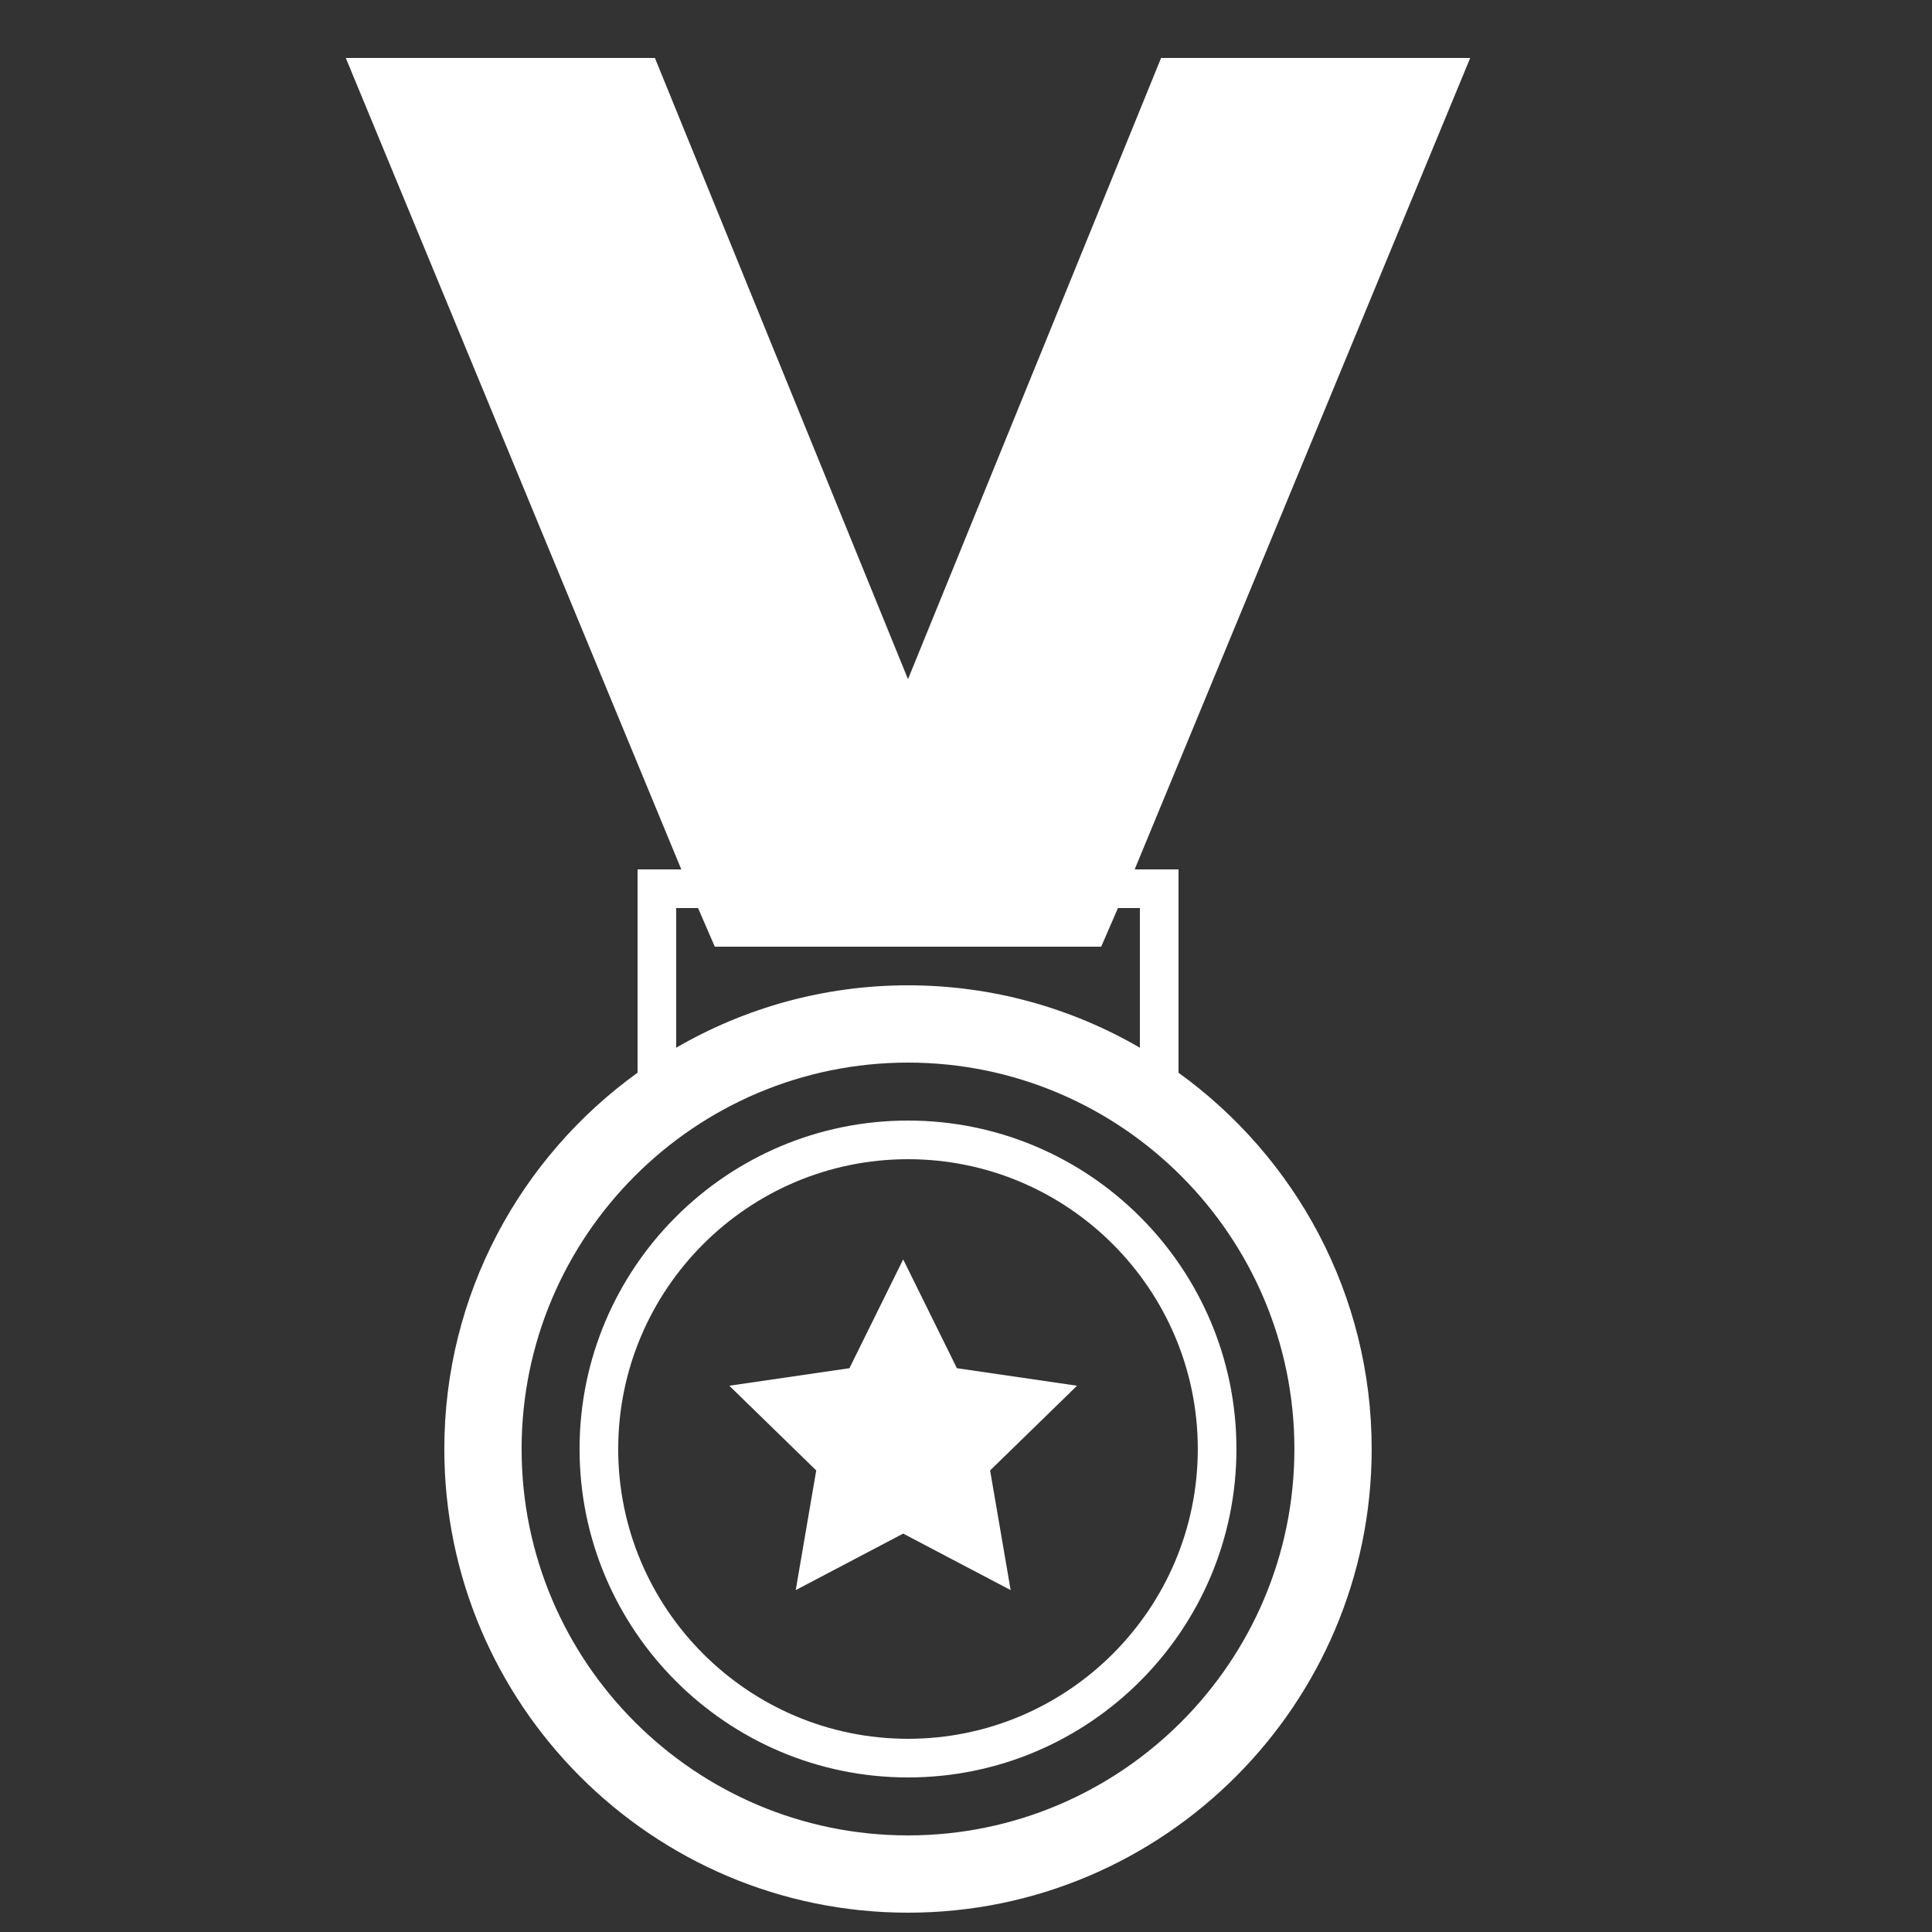 <?xml version="1.0" encoding="utf-8"?>
<!-- Generator: Adobe Illustrator 16.0.0, SVG Export Plug-In . SVG Version: 6.00 Build 0)  -->
<!DOCTYPE svg PUBLIC "-//W3C//DTD SVG 1.1//EN" "http://www.w3.org/Graphics/SVG/1.1/DTD/svg11.dtd">
<svg version="1.1" id="Layer_1" xmlns="http://www.w3.org/2000/svg" xmlns:xlink="http://www.w3.org/1999/xlink" x="0px" y="0px"
	 width="100px" height="100px" viewBox="0 0 100 100" enable-background="new 0 0 100 100" xml:space="preserve">
<rect x="0" y="0" width="100" height="100" fill="#333333" stroke="none"/>
<g>
	<path fill="#FFFFFF" d="M61,55.525V45h-2.27L76.098,3h-16l-13.1,32.154L33.898,3h-16l17.366,42H33v10.523
		C26.949,59.885,22.998,66.988,22.998,75c0,13.232,10.766,24,24,24c13.234,0,24-10.768,24-24C70.998,66.989,67.049,59.889,61,55.525
		z M35,47h1.131l0.867,2h4h12h4l0.867-2H59v7.229C55.467,52.18,51.369,51,46.998,51c-4.369,0-8.465,1.18-11.998,3.229V47z
		 M46.998,95c-11.027,0-20-8.973-20-20s8.973-20,20-20c11.027,0,20,8.973,20,20S58.025,95,46.998,95z"/>
	<path fill="#FFFFFF" d="M46.998,58c-9.374,0-17,7.626-17,17s7.626,17,17,17s17-7.626,17-17S56.372,58,46.998,58z M46.998,90
		c-8.271,0-15-6.729-15-15s6.729-15,15-15c8.271,0,15,6.729,15,15S55.27,90,46.998,90z"/>
	<polygon fill="#FFFFFF" points="49.529,70.818 46.748,65.186 43.967,70.818 37.748,71.725 42.248,76.109 41.187,82.303 
		46.748,79.379 52.311,82.303 51.248,76.109 55.748,71.725 	"/>
</g>
</svg>
